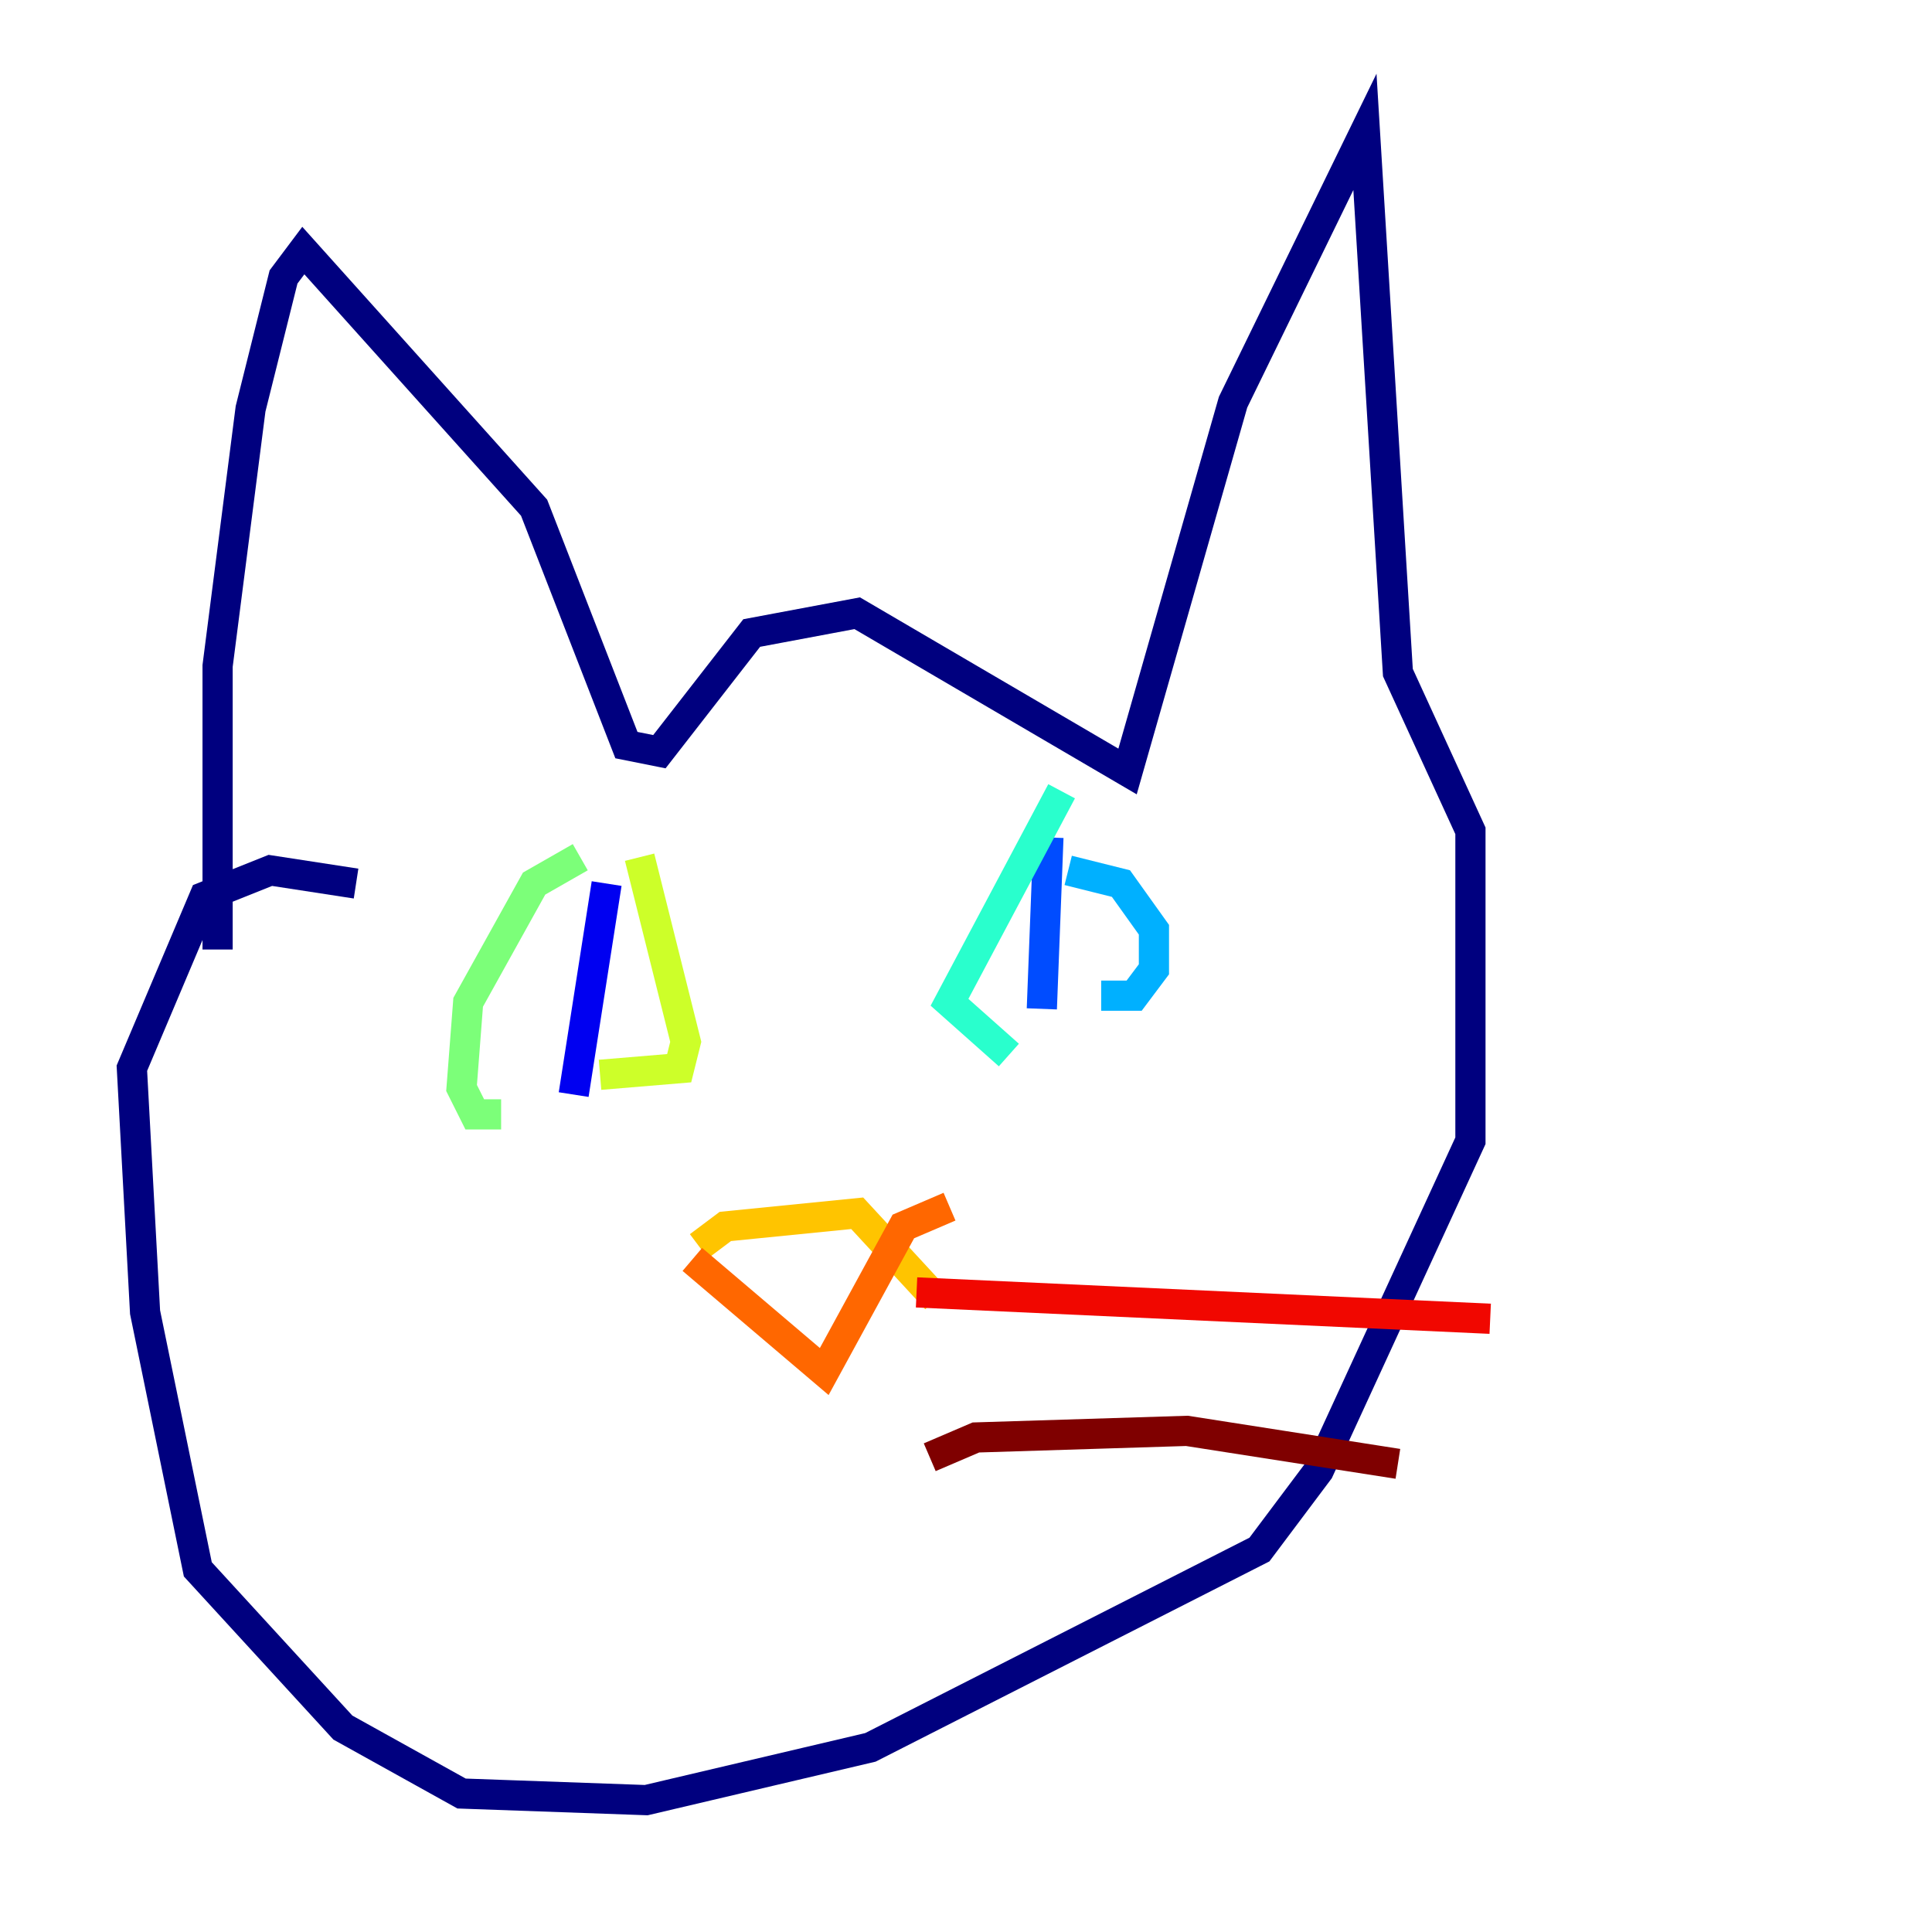 <?xml version="1.0" encoding="utf-8" ?>
<svg baseProfile="tiny" height="128" version="1.2" viewBox="0,0,128,128" width="128" xmlns="http://www.w3.org/2000/svg" xmlns:ev="http://www.w3.org/2001/xml-events" xmlns:xlink="http://www.w3.org/1999/xlink"><defs /><polyline fill="none" points="14.416,62.908 14.416,44.123 16.601,27.085 18.785,18.348 20.096,16.601 35.386,33.638 41.502,49.365 43.686,49.802 49.802,41.939 56.792,40.628 74.703,51.113 81.693,26.648 90.43,8.737 92.614,44.56 97.42,55.044 97.42,75.577 87.372,97.42 83.44,102.662 57.666,115.768 42.812,119.263 30.58,118.826 22.717,114.457 13.106,103.973 9.611,86.935 8.737,70.771 13.543,59.413 17.911,57.666 23.59,58.539" stroke="#00007f" stroke-width="2" /><polyline fill="none" points="40.191,58.539 38.007,72.519" stroke="#0000f1" stroke-width="2" /><polyline fill="none" points="69.461,55.481 69.024,66.84" stroke="#004cff" stroke-width="2" /><polyline fill="none" points="70.771,57.666 74.266,58.539 76.451,61.597 76.451,64.218 75.14,65.966 72.956,65.966" stroke="#00b0ff" stroke-width="2" /><polyline fill="none" points="70.335,52.423 62.908,66.403 66.84,69.898" stroke="#29ffcd" stroke-width="2" /><polyline fill="none" points="38.444,56.792 35.386,58.539 31.017,66.403 30.58,72.082 31.454,73.829 33.201,73.829" stroke="#7cff79" stroke-width="2" /><polyline fill="none" points="42.375,56.792 45.433,69.024 44.997,70.771 39.754,71.208" stroke="#cdff29" stroke-width="2" /><polyline fill="none" points="46.307,82.567 48.055,81.256 56.792,80.382 62.034,86.061" stroke="#ffc400" stroke-width="2" /><polyline fill="none" points="45.87,83.44 54.608,90.867 59.85,81.256 62.908,79.945" stroke="#ff6700" stroke-width="2" /><polyline fill="none" points="60.724,85.625 98.73,87.372" stroke="#f10700" stroke-width="2" /><polyline fill="none" points="61.597,96.546 64.655,95.236 78.635,94.799 92.614,96.983" stroke="#7f0000" stroke-width="2" /></svg>